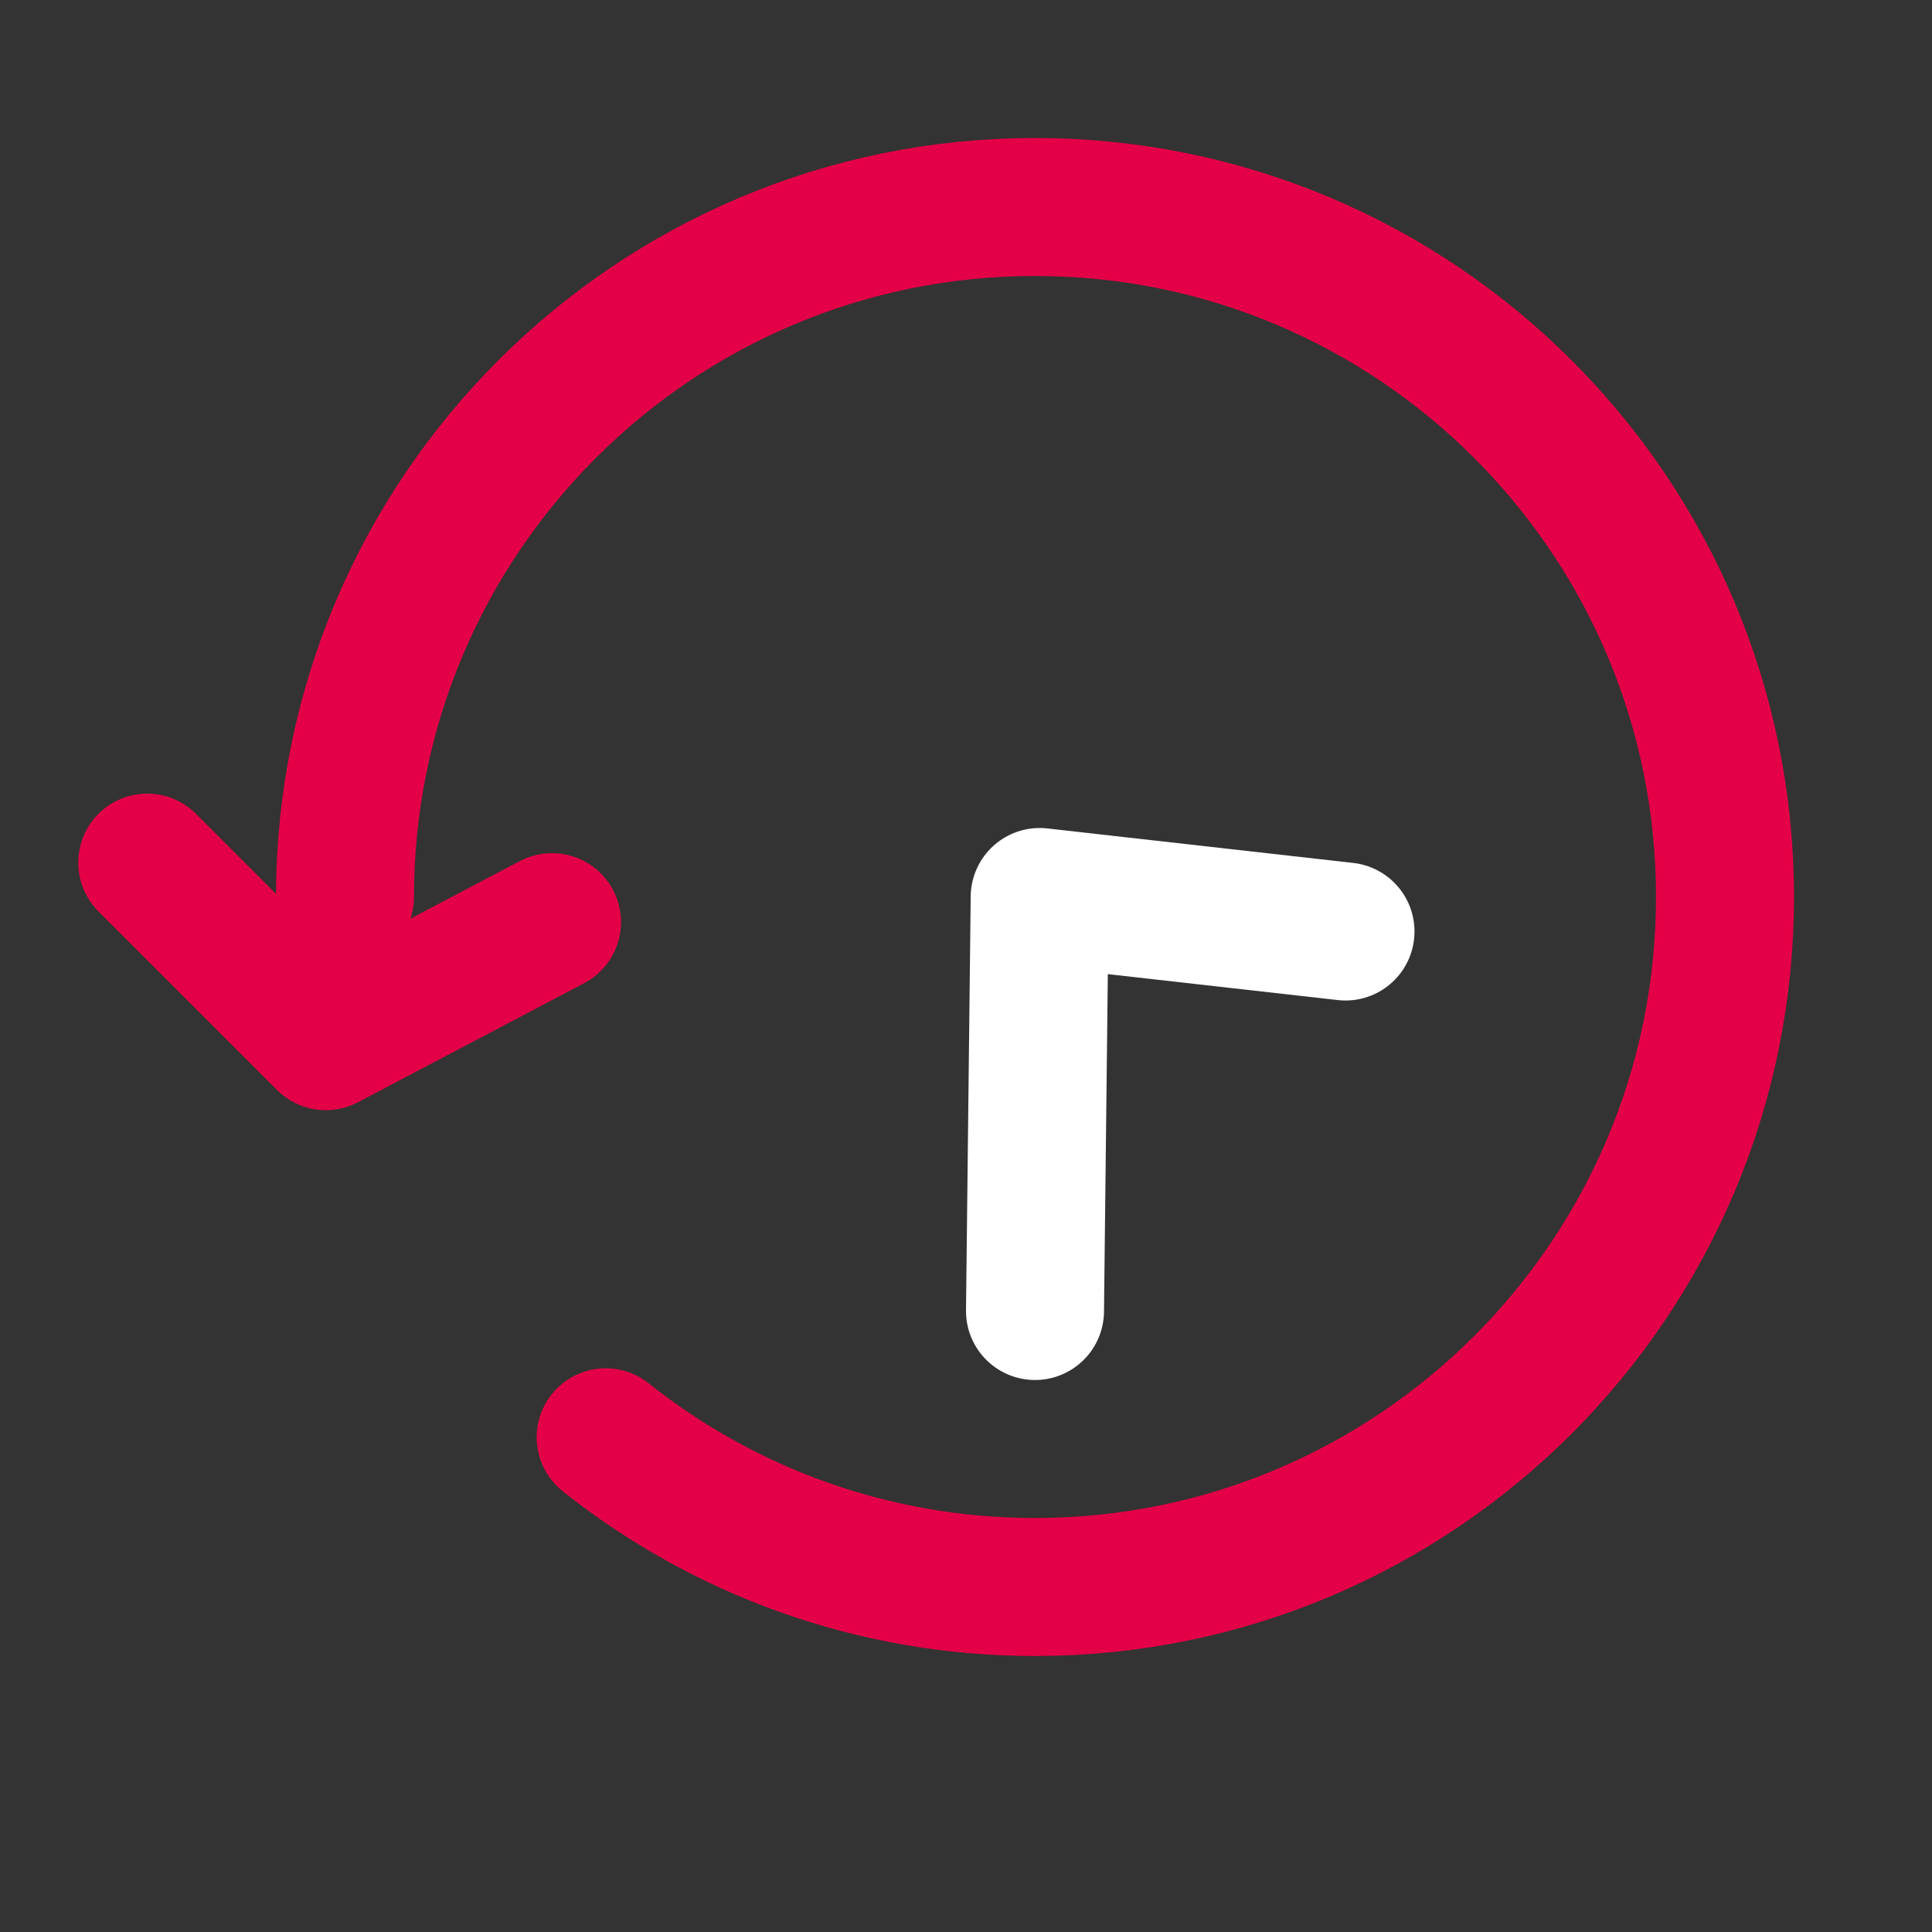 <svg xmlns="http://www.w3.org/2000/svg" width="14" height="14" viewBox="0 0 14 14">
  <rect x="0" y="0" width="14" height="14" fill="#333333" stroke="none"/>
  <g fill="none" fill-rule="evenodd" stroke-linecap="round">
    <path stroke="#FFF" d="M3.5 2.466L.5 2.5M3.5 2.466L3.25.25" transform="matrix(0 -1 -1 0 10 10)"/>
    <polyline stroke="#E40046" stroke-linejoin="round" points="1.344 5.582 1.893 7.351 3.723 7.351" transform="scale(-1 1) rotate(-45 0 12.583)"/>
    <path stroke="#E40046" d="M4.389,10.415 C5.243,11.094 6.324,11.5 7.5,11.5 L7.5,11.5 C10.261,11.5 12.5,9.261 12.5,6.5 C12.5,3.739 10.261,1.5 7.5,1.5 C4.739,1.5 2.5,3.739 2.5,6.5"/>
  </g>
</svg>
